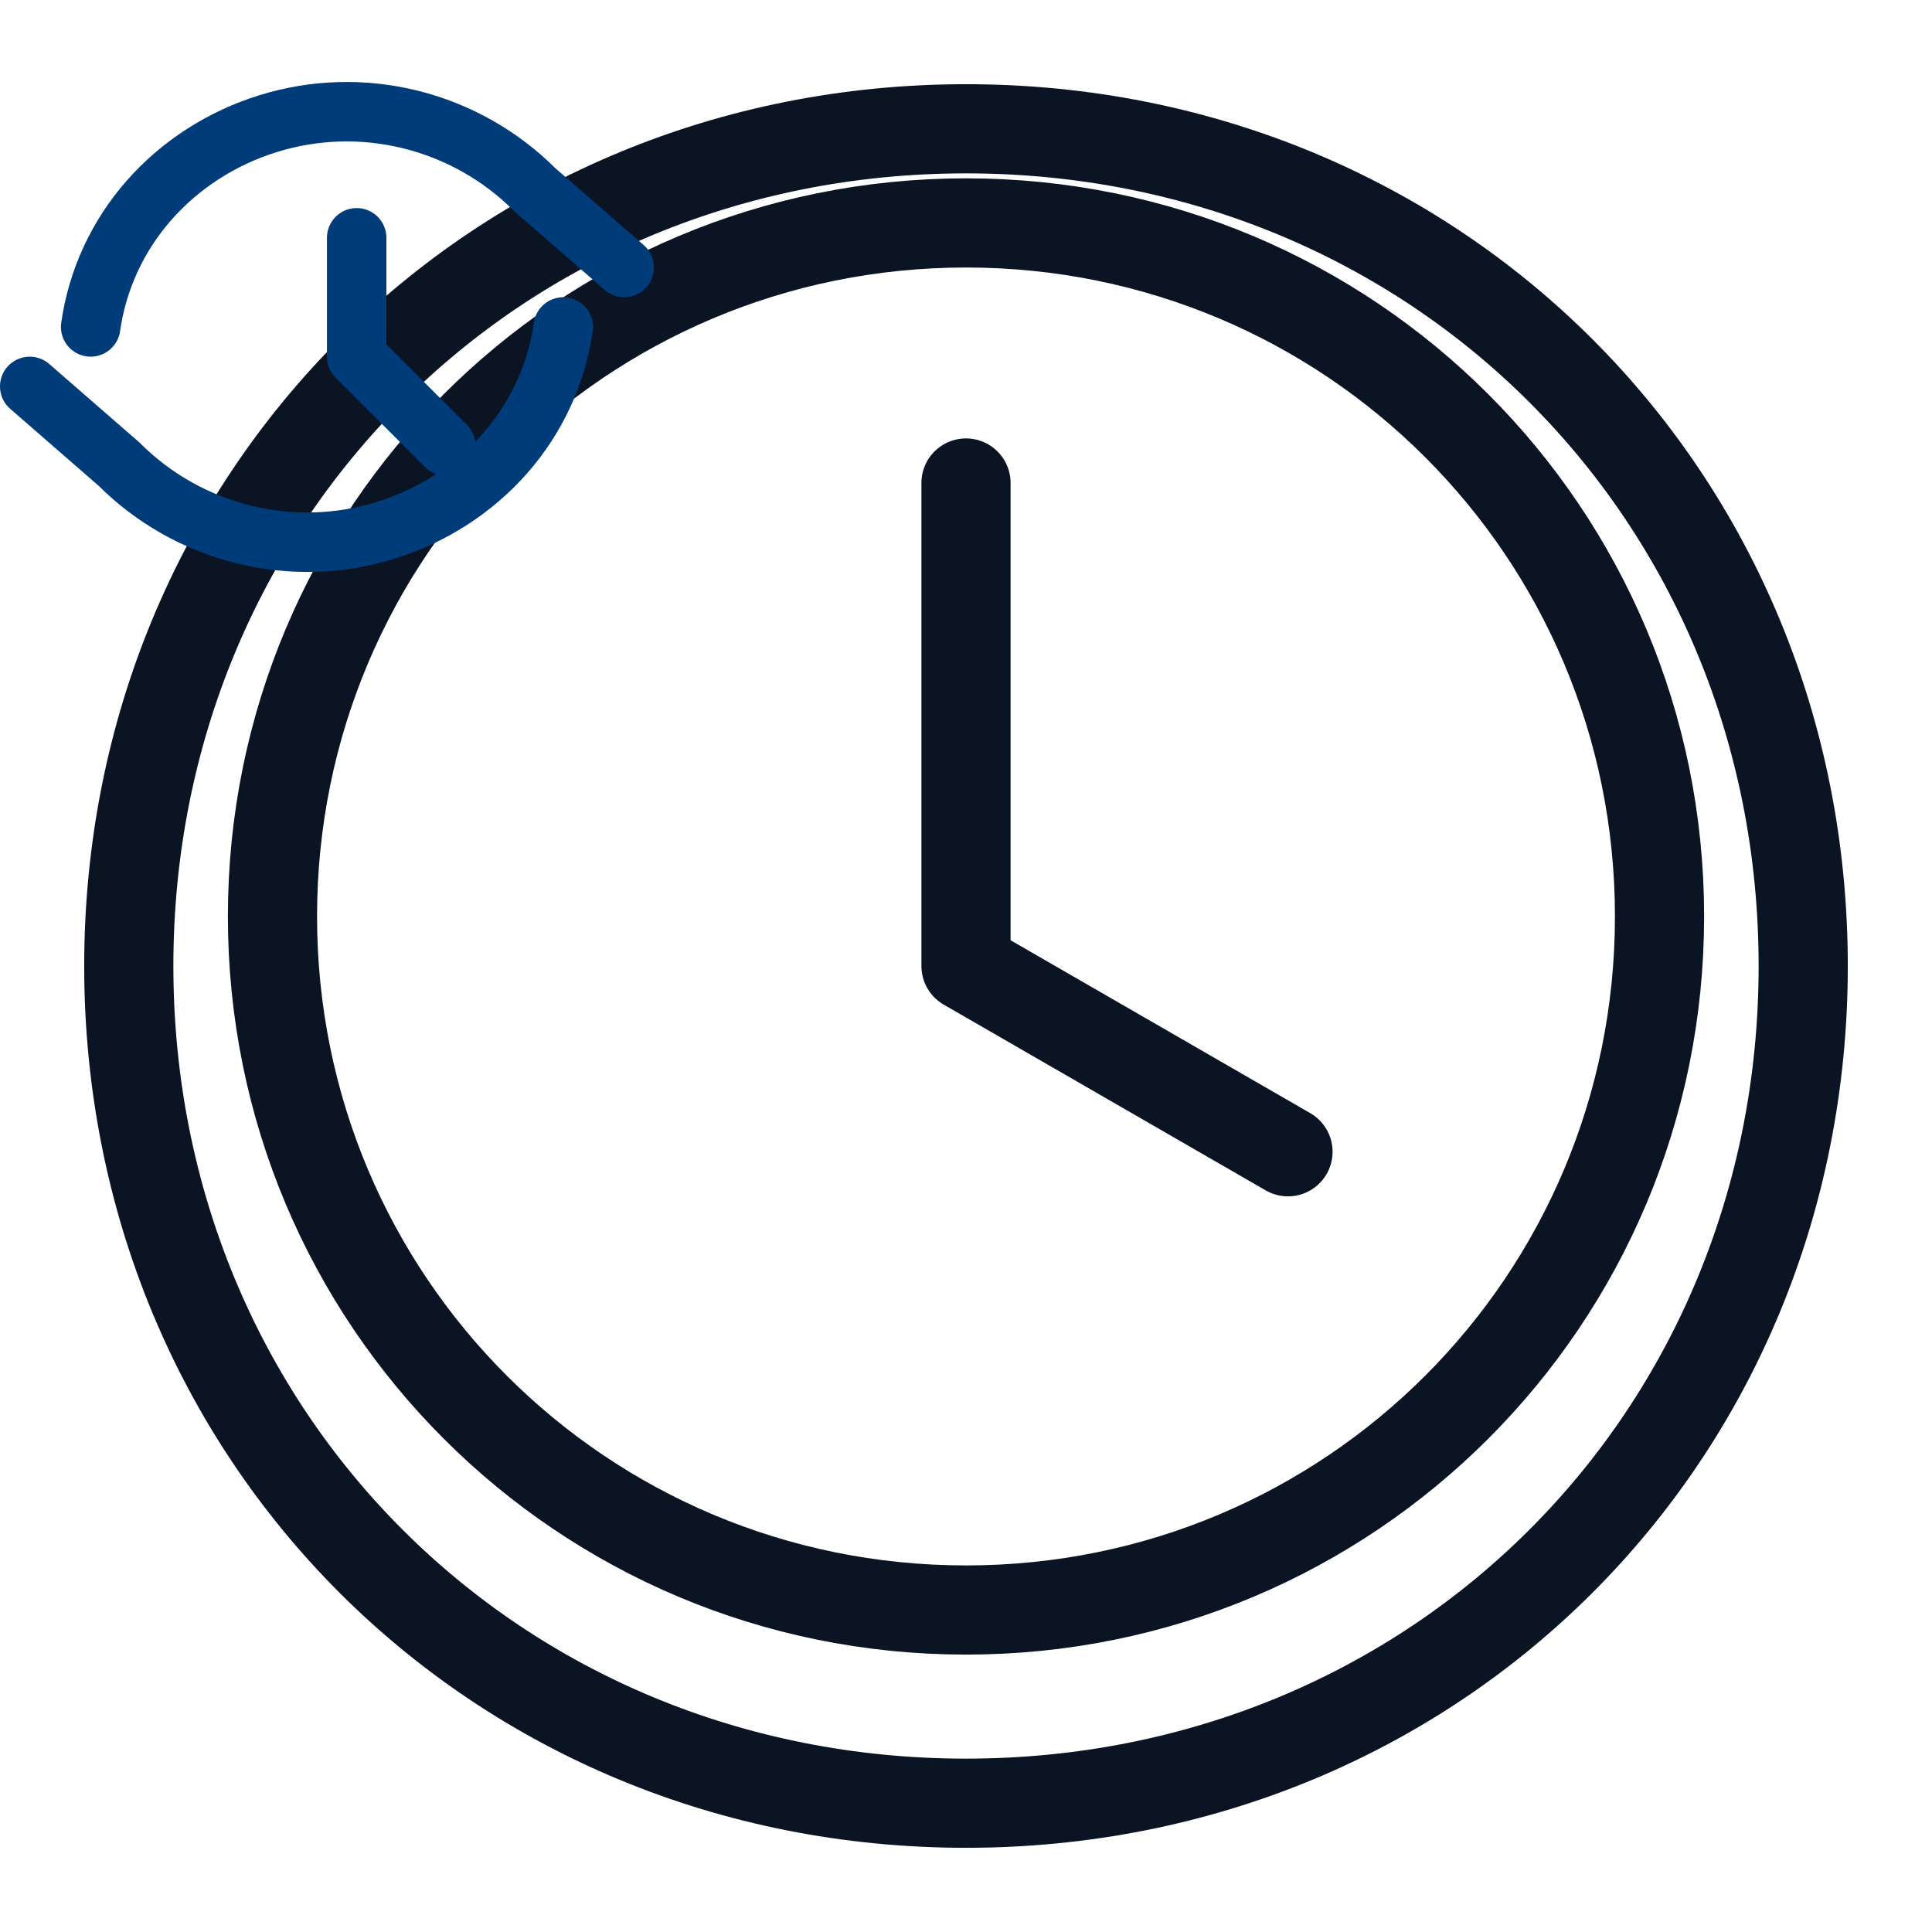                   <svg
                    width="43"
                    height="43"
                    viewBox="0 0 65 65"
                    fill="none"
                    xmlns="http://www.w3.org/2000/svg"
                  >
                    <path
                      d="M32.5 4.333C16.667 4.333 4.333 16.667 4.333 32.5C4.333 48.333 16.667 60.667 32.5 60.667C48.333 60.667 60.667 48.333 60.667 32.5C60.667 16.667 48.333 4.333 32.5 4.333ZM32.5 54.167C19.583 54.167 9.167 43.75 9.167 30.833C9.167 17.917 19.583 7.5 32.5 7.5C45.417 7.5 55.833 17.917 55.833 30.833C55.833 43.75 45.417 54.167 32.5 54.167Z"
                      stroke="#0B1423"
                      stroke-width="3"
                    />
                    <path
                      d="M32.5 16.25V32.5L43.333 38.75"
                      stroke="#0B1423"
                      stroke-width="3"
                      stroke-linecap="round"
                      stroke-linejoin="round"
                    />
                    <path d="M12 8V12L15 15" stroke="#003B7A" stroke-width="2" stroke-linecap="round" stroke-linejoin="round"/>
                    <path d="M3.05 11C3.272 9.43 3.947 7.956 5.008 6.746C6.07 5.535 7.471 4.639 9.029 4.157C10.587 3.675 12.237 3.629 13.819 4.023C15.401 4.417 16.846 5.235 17.99 6.38L21 9M1 13L4.01 15.62C5.154 16.765 6.599 17.583 8.181 17.977C9.763 18.371 11.413 18.325 12.971 17.843C14.529 17.361 15.93 16.465 16.992 15.254C18.053 14.044 18.729 12.57 18.95 11" stroke="#003B7A" stroke-width="2" stroke-linecap="round" stroke-linejoin="round"/>
                  </svg>